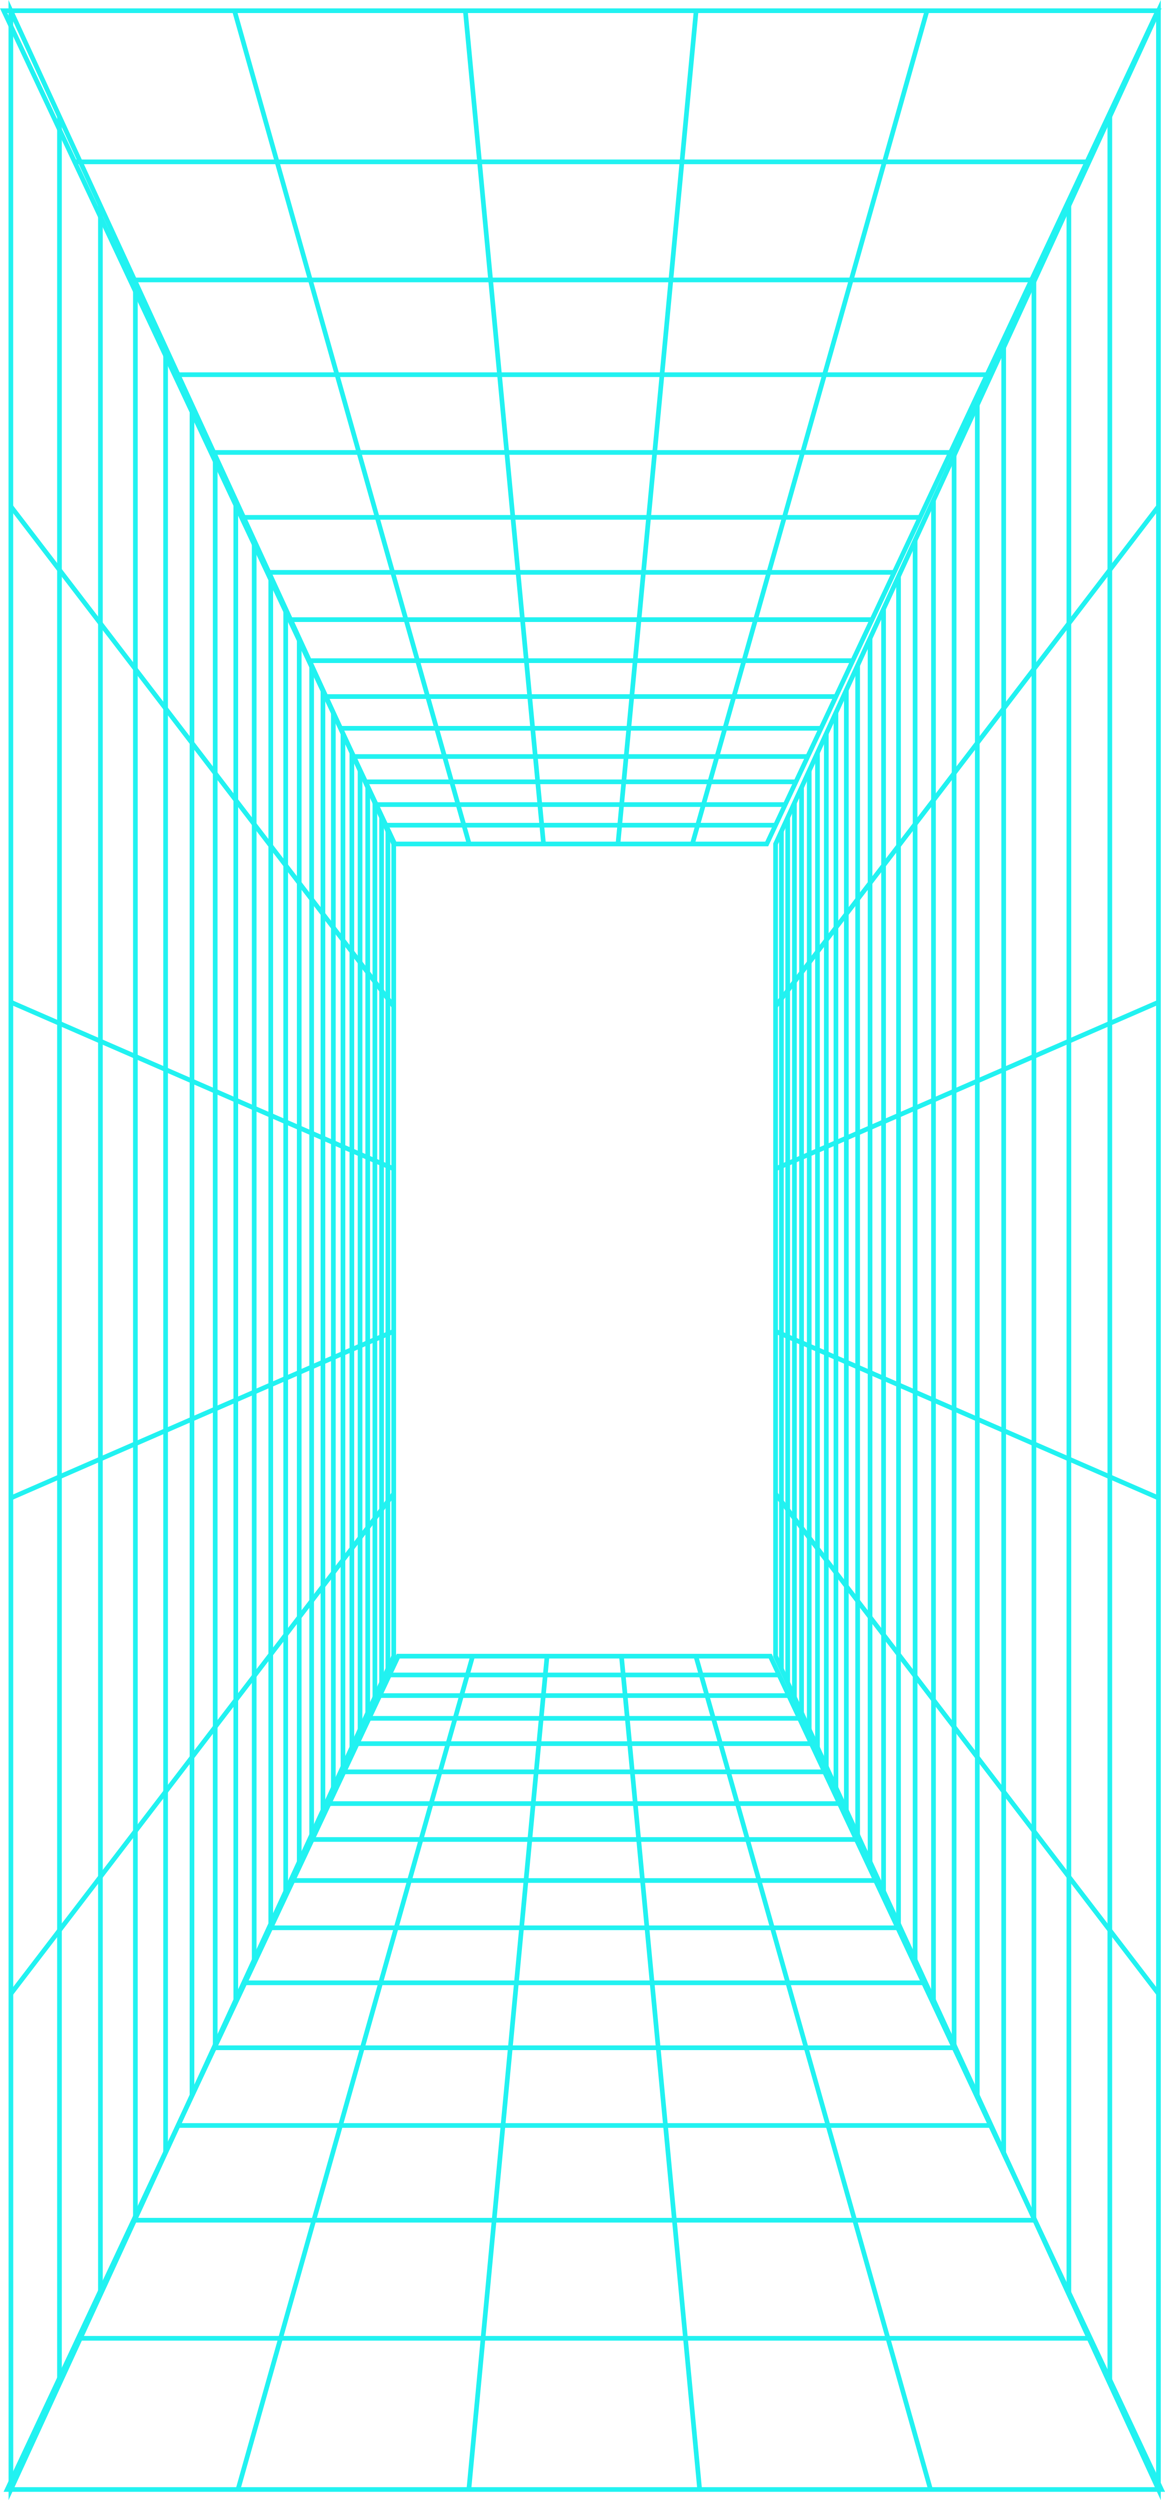 <?xml version="1.0" encoding="UTF-8"?>
<svg id="Layer_1" data-name="Layer 1" xmlns="http://www.w3.org/2000/svg" viewBox="0 0 179.25 384.48">
  <defs>
    <style>
      .cls-1 {
        fill: none;
        stroke: #21f2f1;
        stroke-miterlimit: 10;
        stroke-width: .72px;
      }
    </style>
  </defs>
  <g>
    <polygon class="cls-1" points="178.15 1.65 117.97 129.79 60.74 129.79 .57 1.65 178.15 1.65"/>
    <line class="cls-1" x1="36.08" y1="1.65" x2="72.19" y2="129.79"/>
    <line class="cls-1" x1="71.6" y1="1.65" x2="83.63" y2="129.79"/>
    <line class="cls-1" x1="107.11" y1="1.65" x2="95.08" y2="129.79"/>
    <line class="cls-1" x1="142.63" y1="1.65" x2="106.53" y2="129.79"/>
    <line class="cls-1" x1="119.33" y1="126.9" x2="59.38" y2="126.9"/>
    <line class="cls-1" x1="120.82" y1="123.73" x2="57.9" y2="123.73"/>
    <line class="cls-1" x1="122.46" y1="120.23" x2="56.25" y2="120.23"/>
    <line class="cls-1" x1="124.29" y1="116.34" x2="54.43" y2="116.34"/>
    <line class="cls-1" x1="126.33" y1="112" x2="52.39" y2="112"/>
    <line class="cls-1" x1="128.62" y1="107.12" x2="50.1" y2="107.12"/>
    <line class="cls-1" x1="131.21" y1="101.6" x2="47.5" y2="101.6"/>
    <line class="cls-1" x1="134.17" y1="95.29" x2="44.54" y2="95.29"/>
    <line class="cls-1" x1="137.59" y1="88.02" x2="41.13" y2="88.02"/>
    <line class="cls-1" x1="141.56" y1="79.56" x2="37.15" y2="79.56"/>
    <line class="cls-1" x1="146.25" y1="69.58" x2="32.46" y2="69.58"/>
    <line class="cls-1" x1="151.86" y1="57.62" x2="26.85" y2="57.62"/>
    <line class="cls-1" x1="158.7" y1="43.05" x2="20.01" y2="43.05"/>
    <line class="cls-1" x1="167.23" y1="24.89" x2="11.48" y2="24.89"/>
  </g>
  <g>
    <polygon class="cls-1" points="178.69 382.84 118.51 254.69 61.28 254.69 1.11 382.84 178.69 382.84"/>
    <line class="cls-1" x1="36.62" y1="382.84" x2="72.72" y2="254.69"/>
    <line class="cls-1" x1="72.14" y1="382.84" x2="84.17" y2="254.69"/>
    <line class="cls-1" x1="107.65" y1="382.84" x2="95.62" y2="254.69"/>
    <line class="cls-1" x1="143.17" y1="382.84" x2="107.07" y2="254.69"/>
    <line class="cls-1" x1="119.87" y1="257.58" x2="59.92" y2="257.58"/>
    <line class="cls-1" x1="121.36" y1="260.75" x2="58.43" y2="260.75"/>
    <line class="cls-1" x1="123" y1="264.25" x2="56.79" y2="264.25"/>
    <line class="cls-1" x1="124.83" y1="268.14" x2="54.96" y2="268.14"/>
    <line class="cls-1" x1="126.87" y1="272.48" x2="52.93" y2="272.48"/>
    <line class="cls-1" x1="129.16" y1="277.36" x2="50.63" y2="277.36"/>
    <line class="cls-1" x1="131.75" y1="282.88" x2="48.04" y2="282.88"/>
    <line class="cls-1" x1="134.71" y1="289.19" x2="45.08" y2="289.19"/>
    <line class="cls-1" x1="138.12" y1="296.46" x2="41.67" y2="296.46"/>
    <line class="cls-1" x1="142.1" y1="304.92" x2="37.69" y2="304.92"/>
    <line class="cls-1" x1="146.79" y1="314.91" x2="33" y2="314.91"/>
    <line class="cls-1" x1="152.4" y1="326.86" x2="27.39" y2="326.86"/>
    <line class="cls-1" x1="159.24" y1="341.43" x2="20.55" y2="341.43"/>
    <line class="cls-1" x1="167.77" y1="359.59" x2="12.02" y2="359.59"/>
  </g>
  <g>
    <polygon class="cls-1" points="178.24 382.83 119.33 254.69 119.33 129.79 178.24 1.65 178.24 382.83"/>
    <line class="cls-1" x1="178.24" y1="77.88" x2="119.33" y2="154.77"/>
    <line class="cls-1" x1="178.24" y1="154.12" x2="119.33" y2="179.75"/>
    <line class="cls-1" x1="178.24" y1="230.36" x2="119.33" y2="204.73"/>
    <line class="cls-1" x1="178.24" y1="306.6" x2="119.33" y2="229.71"/>
    <line class="cls-1" x1="120.23" y1="256.66" x2="120.23" y2="127.82"/>
    <line class="cls-1" x1="121.2" y1="258.76" x2="121.2" y2="125.72"/>
    <line class="cls-1" x1="122.23" y1="261" x2="122.23" y2="123.48"/>
    <line class="cls-1" x1="123.33" y1="263.39" x2="123.33" y2="121.09"/>
    <line class="cls-1" x1="124.51" y1="265.96" x2="124.51" y2="118.52"/>
    <line class="cls-1" x1="125.78" y1="268.72" x2="125.78" y2="115.76"/>
    <line class="cls-1" x1="127.14" y1="271.69" x2="127.14" y2="112.79"/>
    <line class="cls-1" x1="128.62" y1="274.9" x2="128.62" y2="109.58"/>
    <line class="cls-1" x1="130.22" y1="278.39" x2="130.22" y2="106.09"/>
    <line class="cls-1" x1="131.96" y1="282.18" x2="131.96" y2="102.3"/>
    <line class="cls-1" x1="133.87" y1="286.32" x2="133.87" y2="98.16"/>
    <line class="cls-1" x1="135.95" y1="290.86" x2="135.95" y2="93.62"/>
    <line class="cls-1" x1="138.25" y1="295.86" x2="138.25" y2="88.62"/>
    <line class="cls-1" x1="140.8" y1="301.39" x2="140.8" y2="83.09"/>
    <line class="cls-1" x1="143.63" y1="307.55" x2="143.63" y2="76.93"/>
    <line class="cls-1" x1="146.8" y1="314.45" x2="146.8" y2="70.03"/>
    <line class="cls-1" x1="150.37" y1="322.22" x2="150.37" y2="62.26"/>
    <line class="cls-1" x1="154.43" y1="331.05" x2="154.43" y2="53.43"/>
    <line class="cls-1" x1="159.08" y1="341.17" x2="159.08" y2="43.31"/>
    <line class="cls-1" x1="164.46" y1="352.87" x2="164.46" y2="31.61"/>
    <line class="cls-1" x1="170.76" y1="366.58" x2="170.76" y2="17.9"/>
  </g>
  <g>
    <polygon class="cls-1" points="1.68 382.83 60.58 254.69 60.58 129.79 1.67 1.65 1.68 382.83"/>
    <line class="cls-1" x1="1.67" y1="77.88" x2="60.58" y2="154.77"/>
    <line class="cls-1" x1="1.67" y1="154.12" x2="60.58" y2="179.75"/>
    <line class="cls-1" x1="1.68" y1="230.36" x2="60.58" y2="204.73"/>
    <line class="cls-1" x1="1.68" y1="306.6" x2="60.58" y2="229.71"/>
    <line class="cls-1" x1="59.68" y1="256.66" x2="59.68" y2="127.82"/>
    <line class="cls-1" x1="58.71" y1="258.76" x2="58.71" y2="125.72"/>
    <line class="cls-1" x1="57.68" y1="261" x2="57.68" y2="123.48"/>
    <line class="cls-1" x1="56.58" y1="263.39" x2="56.58" y2="121.09"/>
    <line class="cls-1" x1="55.4" y1="265.96" x2="55.4" y2="118.52"/>
    <line class="cls-1" x1="54.14" y1="268.72" x2="54.14" y2="115.76"/>
    <line class="cls-1" x1="52.77" y1="271.69" x2="52.77" y2="112.79"/>
    <line class="cls-1" x1="51.29" y1="274.9" x2="51.29" y2="109.58"/>
    <line class="cls-1" x1="49.69" y1="278.39" x2="49.69" y2="106.09"/>
    <line class="cls-1" x1="47.95" y1="282.18" x2="47.95" y2="102.3"/>
    <line class="cls-1" x1="46.04" y1="286.32" x2="46.04" y2="98.16"/>
    <line class="cls-1" x1="43.96" y1="290.86" x2="43.96" y2="93.62"/>
    <line class="cls-1" x1="41.66" y1="295.86" x2="41.66" y2="88.62"/>
    <line class="cls-1" x1="39.11" y1="301.39" x2="39.11" y2="83.09"/>
    <line class="cls-1" x1="36.28" y1="307.55" x2="36.28" y2="76.93"/>
    <line class="cls-1" x1="33.11" y1="314.45" x2="33.11" y2="70.03"/>
    <line class="cls-1" x1="29.54" y1="322.22" x2="29.54" y2="62.26"/>
    <line class="cls-1" x1="25.48" y1="331.05" x2="25.48" y2="53.43"/>
    <line class="cls-1" x1="20.83" y1="341.17" x2="20.83" y2="43.31"/>
    <line class="cls-1" x1="15.45" y1="352.87" x2="15.45" y2="31.61"/>
    <line class="cls-1" x1="9.15" y1="366.58" x2="9.15" y2="17.9"/>
  </g>
</svg>